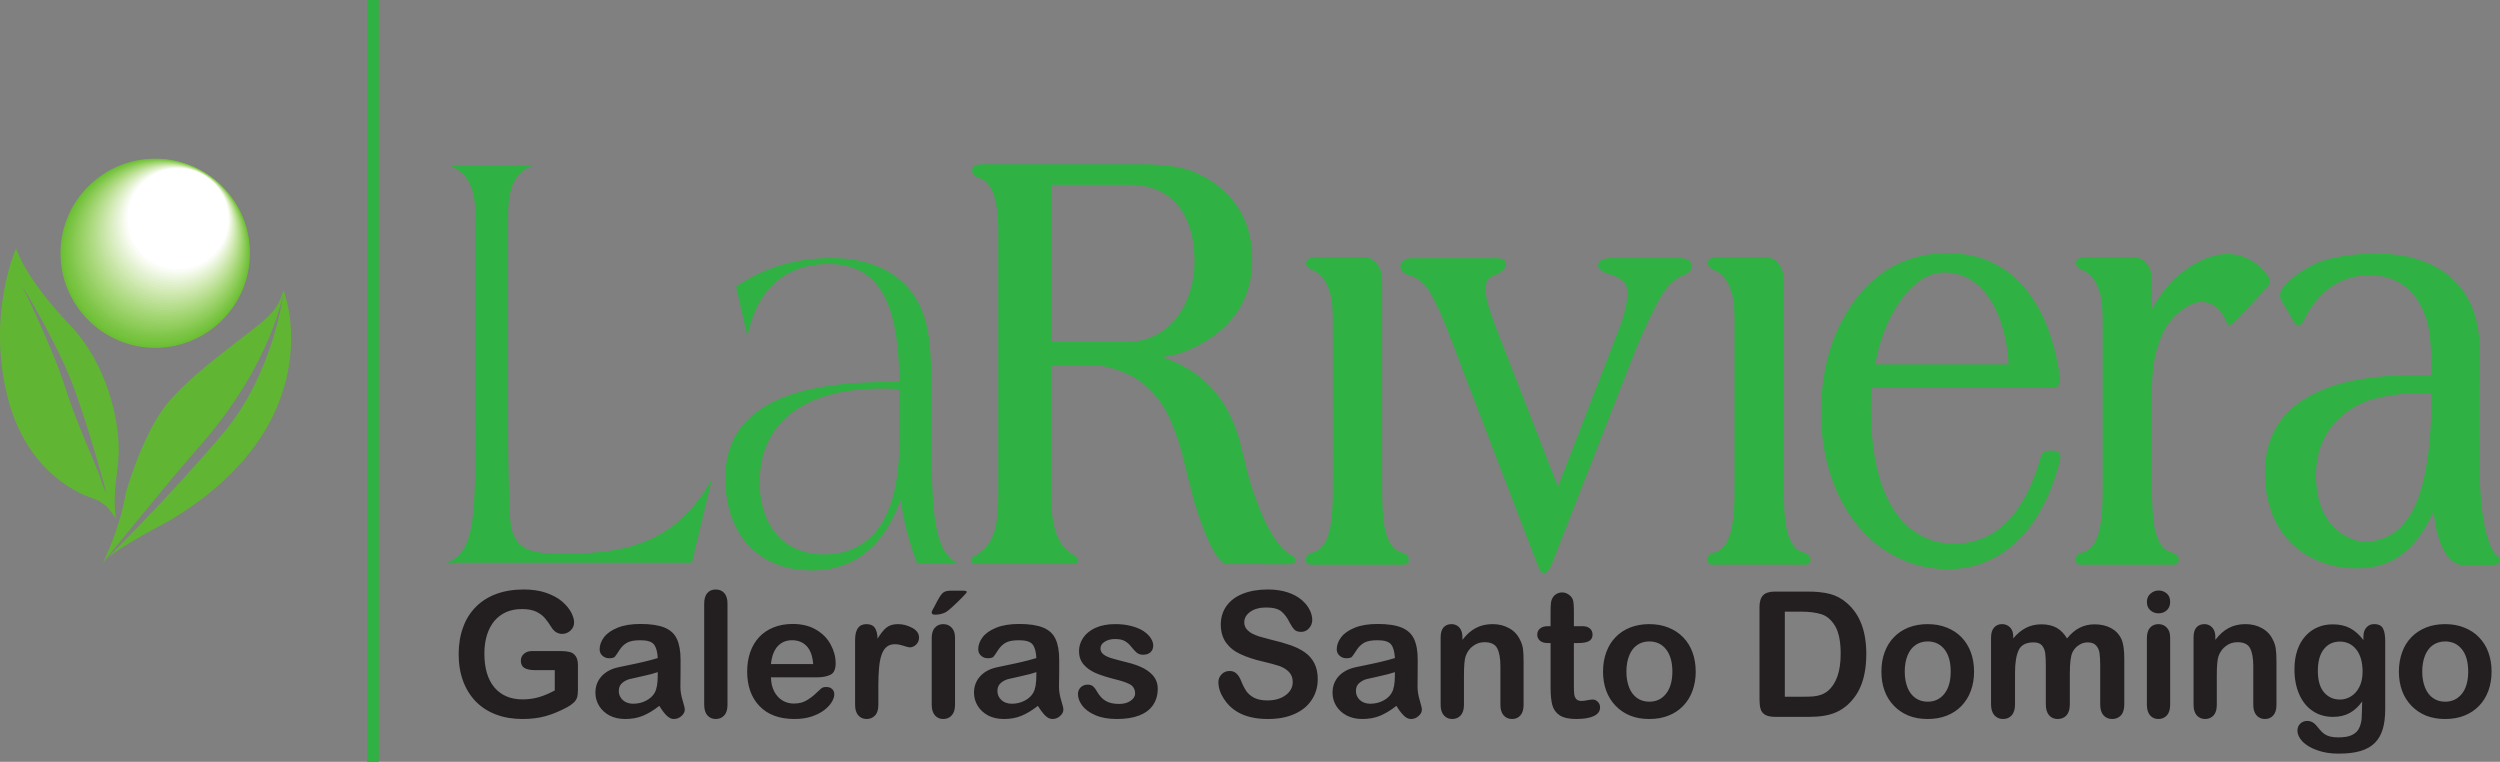 <svg xmlns="http://www.w3.org/2000/svg" width="400" height="121.884"><rect width="100%" height="100%" fill="#808080" stroke="none"/><path d="M18.962 72.96c.315-5.56-1.92-14.804-7.637-20.802-7.532-7.867-8.745-12.43-8.745-12.43S-2.07 49.945 1.115 63.14C4.287 76.348 13.833 79.366 14.748 79.7c.614.215 1.56.61 2.294 1.324.512.507.998 1.183 1.483 1.95-.587-4.427.463-8.013.437-10.014m-2.884 3.587c-.462-1.623-3.822-8.7-5.742-14.853-1.955-6.15-6.842-16.02-6.842-16.02s5.144 8.322 7.84 15.117c2.686 6.783 5.7 18.118 5.7 18.118s-.486-.747-.956-2.36M45.664 47.447l-.255-.994S44 59.567 35.564 69.505c-9.137 10.742-18.883 20.248-18.883 20.248S27.775 76.085 31.58 71.795C43.764 58.12 45.41 46.453 45.41 46.453l-.317.7c-.323 1.26-1.05 2.27-1.603 2.877-1.8 2.326-13.455 9.69-17.576 15.66-2.644 3.823-4.6 9.243-5.747 13.018-1.045 6.156-3.73 11.435-3.73 11.435.843-1.763 10.588-6.79 10.588-6.79 25.807-15.346 18.64-35.906 18.64-35.906" fill="#60b632" fill-rule="evenodd"/><path d="M58.72 121.884V0h1.884v121.884H58.72zM90.634 88.57c-5.528.086-8.513-.403-8.975-5.2-.085-.566-.36-5.673-.36-15.164v-33.47c-.025-4.412.905-7.185 3.924-8.218v-.043H72.07v.067c2.867 1.18 4.026 3.747 3.994 8.195v33.47c-.034 13.93.067 20.22-4.676 21.833h39.296l3.224-13.402c-5.41 9.673-12.94 11.967-23.274 11.932M129.905 91.27c6.33-.013 10.905-3.357 13.617-9.842l.58-1.403.24 1.49c.228 1.46.707 3.517 1.245 5.27.452 1.493.948 2.826 1.16 3.374h6.51c-3.85-1.89-4.192-8.14-4.232-20.535v-6.68c0-7.323-.232-12.23-3.083-16.082-2.572-3.498-6.96-5.565-12.89-5.574-5.706 0-10.792 1.494-15.288 4.582l1.826 7.957c1.407-7.385 6-11.612 12.977-11.584 8.12 0 11.167 6.242 11.32 18.467l.008.41h-2.181c-17.676.05-25.654 5.44-25.673 15.353.036 9.032 5.206 14.77 13.865 14.794m-3.336-25.135c3.327-2.582 8.207-3.958 14.546-3.97v.012c.974-.01 1.34 0 2.39.09l.382.027v8.433c0 11.71-4.16 17.962-12.047 17.978-6.123-.007-10.28-4.214-10.288-11.576 0-4.632 1.696-8.42 5.017-10.995M328.82 72.115l-.046.393v-.403h-1.002c-.86.05-1.173.744-1.233.95-2.527 8.98-7.013 13.926-13.957 13.93-6.353-.032-13.196-4.906-13.24-21.67 0-1.762.044-1.544.16-3.244h29.102c.476-.058 1.016-.53.99-1.366 0-.13-.017-.256-.027-.38-.545-4.462-3.317-19.13-17.01-19.806-.18-.01-.41-.05-.658-.05-.41 0-.817.016-1.235.05-8.276.368-13.113 5.503-15.82 10.58-.817 1.49-1.52 3.122-2.055 4.86-.068.193-.128.4-.186.607-1.02 3.567-1.24 7.2-1.248 9.576.12 14.46 8.576 24.92 20.333 24.92h.006c8.813 0 15.34-6.692 17.958-17.698.017-.11.017-.17.017-.236.035-.696-.568-1.01-.85-1.01M321.387 58.3h-21.354c1.195-7.243 5.7-14.77 11.057-14.702 6.256-.035 9.83 6.646 10.298 14.702M399.682 89.048l-.076.103.014-.162s-.055 0-.296-.265c-.718-.76-2.424-3.686-2.578-13.23V56.036c.01-5.786-2.07-9.703-5.16-12.106-3.093-2.412-7.126-3.336-11.032-3.336-1.042 0-2.022.017-2.986.07-3.9.263-6.238 1.13-6.973 1.447-1.558.752-3.767 2.016-5.33 3.874-.34.532-.453.965-.453 1.325 0 .213.034.402.104.565l2.32 3.974.093.05c.087.053.223.113.402.113.323 0 .623-.23.793-.583l.015-.025c1.247-2.642 4.267-7.364 10.55-7.364 8.536-.025 9.535 8.81 9.535 8.81h.014c.232 1.437.342 2.985.342 4.62v2.573h-3.438c-7.063.012-23.095 1.326-23.163 15.45.018 10.946 7.474 15.416 14.657 15.444h.062c5.622 0 9.535-2.93 12.275-9.15.017.214.044.437.076.65.745 6.355 3.072 7.655 4.063 7.902v.05h5.205c.45-.033 1.14.01 1.28-.78.02-.264-.188-.492-.316-.562m-10.7-22.445c-.127 3.758-.595 9.2-2.182 13.395-.076.19-.147.396-.23.566v.008c-1.206 2.736-2.722 4.15-3.865 4.892-.75.43-1.623.79-2.63 1.027-.538.112-1.05.163-1.535.163-.35 0-.683-.027-1.007-.067l-.282-.044v.007l-.05-.016c-.427-.095-.82-.24-1.21-.43-2.047-.905-5.417-3.308-5.436-10.02l.008-.198c.077-8.665 7.05-11.387 8.677-11.906l.008.018.367-.104c2.73-.822 5.802-.984 7.736-.984.72 0 1.29.017 1.632.034v3.66zM270.02 41.536c-.206-.087-.513-.206-1.006-.23H257.51c-.73.043-1.176.186-1.498.417-.22.266-.32.516-.32.72 0 .222.09.41.173.54.12.125.233.238.367.34.255.17.54.3.81.41 1.614.436 2.4.977 2.765 1.367.197.156.274.27.288.31.14.29.268.81.268 1.6 0 .89-.173 2.104-.667 3.705 0 .015-.025.032-.05.163-.156.487-.308.956-.42 1.273l-9.956 25.72-9.913-25.43c-.436-1.23-1.09-2.907-1.45-4.395-.16-.693-.232-1.25-.232-1.72.035-1.685.762-2.114 1.51-2.337l.32-.073v-.042c.246-.112.612-.31.91-.576l.18-.17.073-.093c.19-.26.294-.514.294-.77 0-.385-.238-.62-.367-.713-.258-.14-.487-.2-.788-.245h-14.012c-.534.025-.866.144-.948.187-.343.23-.7.513-.777 1.028v.145c.008.317.158.616.442.865l-.02-.01c.32.274.738.436.872.495.88.215 2.125.778 3.344 2.577 1.735 2.99 3.337 7.313 5.13 12.11l12.053 31.373c.445.834.352 1.48 1.206 1.627.518-.088.552-.36.775-.623.172-.286.343-.613.452-.92l13.415-34.298c1.373-3.26 2.772-6.27 4.12-8.612 1.4-2.173 2.696-2.935 3.495-3.208l.02-.01.255-.094v-.023c.177-.078.408-.205.6-.36.314-.274.482-.598.482-.925-.025-.58-.433-.898-.69-1.094M206.5 88.76l-.007.007c-3.12-1.747-5.597-8.5-6.748-12.624-.293-1.087-.564-2.164-.82-3.216l-.024-.11c-.102-.377-.19-.764-.275-1.13-2.01-8.716-7.055-12.686-12.738-14.57.77-.093 1.64-.244 2.554-.477 3.403-1.095 11.26-4.645 11.866-13.828.017-.445.044-.883.044-1.312.008-8.645-5.736-12.82-10.408-14.41-2.1-.534-4.495-.812-7.287-.812h-25.413c-.548.01-.916.05-1.222.196-.333.148-.504.53-.486.815.1 1.024 1.04 1.065 1.656 1.44 2.352 1.103 2.575 6.04 2.533 9.008v41.45c-.01 4.84-.607 7.49-3.075 9.347-.56.453-1.036.342-1.25 1.122-.036.24.247.558.443.565.198.06.333.033.52.033h14.99c.597-.018 1.05 0 1.17-.598-.128-.67-.495-.626-1.137-1.122-2.293-1.466-3.206-4.525-3.206-9.348V58.64l.23-.024-.077-.19 6.596.008.008-.007c.385.007 2.305.104 4.615 1.06 1.468.533 3.286 1.55 5.024 3.51 1.18 1.31 2.254 2.994 3.08 5.175l.044.11c.332.83.656 1.728.972 2.686.04.162.094.324.137.486.06.223.12.402.18.61.288 1.144.603 2.378.927 3.678.045.212.095.408.14.632l.05.265.04.008c.037.13.07.254.103.373l.804 3.16c2.4 7.938 4.104 9.544 4.72 9.91l.076.165h6.657v.026h3.883c.16-.096.688.137.892-.65-.05-.48-.333-.59-.777-.87m-15.38-46.977c0 4.816-2.076 9.657-6.067 11.762l-.11.058c-1.34.695-2.902 1.088-4.702 1.088h-12.063V29.563h12.55c7.063.036 10.35 5.028 10.392 12.22M224.42 88.452c-2.758-.67-3.295-4.56-3.277-10.352V45.17c.033-3.207-1.852-3.872-2.45-3.994l-.04-.044H210.3c-.25.01-.428.044-.57.077-.456.18-.778.463-.778.876.11.836.885 1 .894 1.067.47.187 1.102.546 1.7 1.187.332.395 1.1 1.516 1.493 3.518l.012.1.012.01c.075.488.187 1.607.187 3.942V78.1c.01 5.8-.563 9.69-3.36 10.352-.48.04-1.04.522-.983 1.23-.023.34.352.624.572.624.23.058.478.05.786.05.085 0 .188-.006.315-.006h13.182l.29.006h.2c.215 0 .405-.006.595-.05.212 0 .602-.266.572-.623.047-.727-.523-1.192-1-1.23M288.687 88.452c-2.766-.676-3.3-4.56-3.278-10.352V45.17c.036-3.19-1.834-3.866-2.442-3.994l-.04-.044h-8.362c-.266.018-.425.044-.572.077-.442.18-.777.463-.784.876.12.836.898 1 .898 1.058.476.196 1.098.555 1.703 1.196.334.395 1.104 1.516 1.495 3.526l.016.09.01.01c.078.496.188 1.617.188 3.944V78.1c.017 5.8-.57 9.68-3.37 10.352-.476.04-1.04.522-.98 1.23-.027.34.357.624.572.632.24.042.485.042.79.042.09 0 .19-.006.31-.018h13.18l.303.018h.107c.257 0 .468-.006.683-.042.203-.008.598-.274.574-.63.05-.71-.52-1.193-1-1.232M363.132 44.59l-.04-.087-.062-.077h-.008c-.224-.384-2.39-3.77-6.627-3.79-2.278 0-5.08 1.003-8.398 3.867-1.605 1.575-2.804 3.337-3.677 4.893v-4.224c.036-3.122-1.755-3.834-2.387-3.99l-.044-.05h-8.414c-.254.01-.436.043-.57.078-.445.18-.778.463-.778.876.112.836.888 1 .897 1.058.462.196 1.1.555 1.7 1.196.328.394 1.1 1.524 1.492 3.52l.014.107.01.01c.086.494.18 1.615.18 3.934V78.1c.017 5.798-.564 9.682-3.353 10.352-.485.04-1.04.522-.99 1.23-.025.34.36.624.58.624.242.058.48.05.785.05.086 0 .186-.007.316-.007h13.164c.112 0 .214.006.3.006h.13c.253 0 .468 0 .672-.042.215-.008.606-.274.582-.63.05-.728-.532-1.193-1.015-1.232-2.75-.66-3.297-4.554-3.27-10.35V61.754l.018-.01v-.29c0-1.745.238-3.548.663-5.226.07-.247.133-.47.2-.7l.034-.087c.68-2.25 1.562-3.653 2.43-4.55l.3-.325c.615-.606 2.108-1.908 3.643-2.18l.213-.046v-.014c.083-.018.222-.026.385-.026.946.026 2.78.323 3.967 3.095l.307.745.15-.25.207.045c.186 0 .33-.077.47-.17l5.696-6.083c.115-.146.216-.35.206-.616 0-.146-.027-.3-.078-.478" fill="#30b143"/><path d="M92.47 106.548v3.84c0 .52-.053.926-.145 1.23-.105.3-.292.583-.554.82-.273.26-.615.49-1.033.72-1.21.65-2.37 1.13-3.49 1.437-1.116.303-2.337.445-3.66.445-1.534 0-2.935-.23-4.197-.708-1.264-.47-2.346-1.163-3.234-2.06-.886-.908-1.577-2.005-2.055-3.287-.476-1.28-.717-2.72-.717-4.31 0-1.556.23-2.986.7-4.278.46-1.292 1.143-2.384 2.048-3.292.898-.907 1.996-1.6 3.285-2.078 1.296-.475 2.757-.71 4.392-.71 1.35 0 2.545.18 3.576.536 1.032.362 1.88.814 2.526 1.365.64.548 1.127 1.126 1.458 1.736.323.604.486 1.15.486 1.623 0 .517-.188.95-.565 1.302-.374.354-.827.546-1.355.546-.29 0-.57-.077-.844-.206-.264-.14-.485-.333-.675-.574-.494-.787-.92-1.377-1.262-1.776-.35-.403-.817-.738-1.4-1.02-.588-.263-1.338-.4-2.24-.4-.942 0-1.778.16-2.512.478-.74.323-1.362.794-1.89 1.408-.52.62-.92 1.373-1.202 2.267-.276.89-.414 1.884-.414 2.963 0 2.35.54 4.165 1.616 5.437 1.082 1.265 2.583 1.9 4.503 1.9.946 0 1.817-.127 2.645-.368.82-.25 1.655-.607 2.5-1.06v-3.253h-3.132c-.758 0-1.33-.117-1.714-.34-.384-.23-.582-.617-.582-1.162 0-.445.164-.823.488-1.105.324-.29.76-.446 1.313-.446h4.6c.566 0 1.04.054 1.434.155.392.102.708.323.947.666.238.34.36.862.36 1.558M105.24 107.54c-.546.198-1.34.41-2.382.633-1.04.225-1.763.385-2.157.49-.4.11-.782.303-1.15.613-.36.315-.546.736-.546 1.285 0 .567.214 1.042.64 1.45.436.39.988.585 1.68.585.733 0 1.418-.164 2.04-.487.622-.325 1.082-.736 1.374-1.25.333-.568.5-1.494.5-2.786v-.53zm.248 5.396c-.904.714-1.776 1.234-2.618 1.584-.838.35-1.784.52-2.825.52-.955 0-1.8-.186-2.525-.56-.716-.386-1.272-.9-1.663-1.544-.395-.64-.59-1.35-.59-2.112 0-1.016.324-1.883.97-2.608.642-.707 1.532-1.197 2.656-1.444.238-.054.828-.18 1.765-.37.93-.187 1.73-.37 2.408-.53.665-.152 1.39-.35 2.173-.582-.052-.983-.246-1.71-.597-2.163-.35-.46-1.075-.69-2.176-.69-.946 0-1.655.126-2.132.393-.478.266-.888.657-1.228 1.188-.34.538-.58.88-.717 1.05-.144.163-.454.25-.914.25-.416 0-.776-.13-1.083-.403-.306-.267-.45-.608-.45-1.026 0-.66.23-1.305.688-1.918.464-.624 1.188-1.13 2.168-1.53.982-.404 2.202-.608 3.67-.608 1.638 0 2.925.198 3.864.583.94.39 1.596.998 1.98 1.84.384.84.58 1.95.58 3.334 0 .88 0 1.626-.007 2.23 0 .61-.01 1.296-.02 2.046 0 .695.114 1.42.352 2.19.23.76.348 1.258.348 1.47 0 .387-.18.728-.534 1.04-.368.332-.77.475-1.23.475-.374 0-.76-.178-1.125-.538-.377-.36-.767-.882-1.187-1.566M112.67 112.777V96.584c0-.745.172-1.318.5-1.693.33-.384.78-.572 1.343-.572.564 0 1.025.188 1.367.564.342.377.52.948.52 1.702v16.193c0 .75-.178 1.317-.53 1.7-.35.377-.8.563-1.357.563-.545 0-.988-.194-1.33-.58-.34-.404-.512-.96-.512-1.683M123.353 106.25h6.757c-.093-1.273-.446-2.232-1.032-2.867-.596-.626-1.383-.947-2.355-.947-.93 0-1.69.32-2.288.954-.595.65-.955 1.602-1.082 2.86m7.284 2.128h-7.284c.01.84.178 1.59.51 2.23.333.642.78 1.14 1.325 1.465.554.335 1.16.494 1.824.494.445 0 .845-.05 1.222-.153.366-.11.716-.27 1.065-.496.352-.223.665-.46.956-.713.287-.262.665-.603 1.134-1.048.187-.155.46-.238.81-.238.384 0 .7.1.93.315.238.204.357.504.357.89 0 .332-.128.725-.39 1.18-.266.453-.667.88-1.195 1.292-.538.42-1.205.768-2.005 1.034-.802.274-1.735.41-2.773.41-2.397 0-4.256-.675-5.588-2.05-1.324-1.37-1.987-3.215-1.987-5.56 0-1.103.16-2.13.484-3.07.333-.95.81-1.764 1.44-2.43.626-.67 1.4-1.19 2.315-1.55.92-.366 1.94-.546 3.05-.546 1.46 0 2.716.316 3.748.922 1.04.62 1.824 1.413 2.337 2.397.52.973.785 1.96.785 2.976 0 .94-.274 1.548-.81 1.82-.54.282-1.288.428-2.263.428M140.536 109.66v3.117c0 .75-.17 1.317-.53 1.7-.35.377-.8.563-1.346.563-.54 0-.983-.186-1.322-.573-.353-.382-.522-.948-.522-1.69V102.38c0-1.672.606-2.52 1.817-2.52.615 0 1.066.195 1.34.59.263.393.418.976.442 1.736.453-.76.907-1.343 1.374-1.737.47-.395 1.094-.59 1.876-.59.788 0 1.536.195 2.277.59.738.393 1.103.913 1.103 1.556 0 .462-.155.838-.47 1.14-.307.288-.648.434-1.015.434-.134 0-.466-.077-.99-.248-.52-.17-.98-.257-1.38-.257-.546 0-.992.145-1.34.437-.34.282-.613.712-.804 1.273-.195.567-.323 1.24-.39 2.02-.08.77-.12 1.735-.12 2.855M152.804 101.99v10.786c0 .743-.18 1.31-.535 1.69-.353.388-.804.575-1.35.575-.547 0-.992-.195-1.323-.58-.35-.403-.522-.958-.522-1.684v-10.684c0-.743.17-1.3.522-1.667.33-.38.776-.566 1.322-.566s.997.185 1.35.565c.355.366.534.887.534 1.566m-.638-7.484h1.83c.472 0 .702.068.702.205 0 .07-.247.37-.76.89-.51.52-1.022 1.01-1.543 1.49-.513.472-.88.76-1.074.864-.522.263-1.076.394-1.663.394-.392 0-.592-.113-.592-.335 0-.164.123-.426.358-.813l.608-1.154c.36-.658.666-1.088.93-1.267.265-.182.668-.274 1.206-.274M165.815 107.54c-.545.198-1.34.41-2.383.633-1.037.225-1.756.385-2.155.49-.402.11-.787.303-1.146.613-.366.315-.544.736-.544 1.285 0 .567.213 1.042.64 1.45.427.39.98.585 1.68.585.733 0 1.417-.164 2.032-.487.622-.325 1.082-.736 1.372-1.25.342-.568.505-1.494.505-2.786v-.53zm.248 5.396c-.908.714-1.775 1.234-2.612 1.584-.844.35-1.783.52-2.832.52-.954 0-1.792-.186-2.516-.56-.716-.386-1.28-.9-1.672-1.544-.392-.64-.59-1.35-.59-2.112 0-1.016.326-1.883.973-2.608.64-.707 1.536-1.197 2.663-1.444.228-.054.82-.18 1.756-.37.94-.187 1.742-.37 2.406-.53.673-.152 1.4-.35 2.177-.582-.04-.983-.24-1.71-.588-2.163-.35-.46-1.076-.69-2.178-.69-.945 0-1.656.126-2.14.393-.47.266-.88.657-1.22 1.188-.345.538-.58.88-.728 1.05-.144.163-.442.25-.903.25-.427 0-.786-.13-1.082-.403-.31-.267-.462-.608-.462-1.026 0-.66.23-1.305.69-1.918.47-.624 1.188-1.13 2.175-1.53.984-.404 2.205-.608 3.67-.608 1.637 0 2.917.198 3.856.583.94.39 1.605.998 1.987 1.84.385.84.58 1.95.58 3.334 0 .88-.005 1.626-.005 2.23-.01.61-.01 1.296-.03 2.046 0 .695.122 1.42.35 2.19.24.76.353 1.258.353 1.47 0 .387-.18.728-.538 1.04-.36.332-.766.475-1.22.475-.383 0-.76-.178-1.136-.538-.364-.36-.766-.882-1.183-1.566M185.24 110.157c0 1.034-.248 1.916-.75 2.65-.495.737-1.238 1.286-2.22 1.672-.968.374-2.165.56-3.565.56-1.338 0-2.483-.195-3.438-.605-.956-.41-1.656-.933-2.114-1.54-.455-.624-.682-1.24-.682-1.857 0-.412.153-.77.434-1.06.3-.283.666-.436 1.11-.436.39 0 .69.104.903.294.204.194.41.454.598.808.383.67.836 1.165 1.373 1.49.53.33 1.255.497 2.177.497.74 0 1.358-.17 1.833-.505.48-.335.718-.72.718-1.138 0-.66-.25-1.14-.745-1.445-.492-.29-1.31-.583-2.446-.853-1.287-.327-2.33-.662-3.13-1.004-.813-.36-1.453-.813-1.938-1.396-.48-.57-.718-1.28-.718-2.12 0-.744.224-1.454.667-2.12.442-.66 1.1-1.2 1.97-1.594.87-.39 1.918-.598 3.15-.598.964 0 1.822.103 2.593.31.768.197 1.407.47 1.927.8.51.343.905.722 1.17 1.124.265.408.4.815.4 1.198 0 .434-.135.787-.426 1.058-.29.275-.692.41-1.223.41-.383 0-.706-.11-.978-.32-.268-.225-.575-.55-.914-.986-.283-.365-.616-.66-1-.88-.38-.212-.896-.325-1.552-.325-.674 0-1.236.145-1.68.434-.444.285-.666.637-.666 1.072 0 .39.16.71.485.957.334.257.77.46 1.325.62.553.163 1.32.372 2.293.613 1.163.272 2.1.614 2.834 1.004.725.395 1.28.86 1.662 1.39.377.538.564 1.144.564 1.82M210.836 108.688c0 1.212-.316 2.3-.938 3.257-.624.974-1.536 1.735-2.738 2.275-1.202.547-2.62.82-4.265.82-1.973 0-3.604-.366-4.884-1.117-.91-.53-1.654-1.25-2.215-2.147-.572-.898-.854-1.773-.854-2.63 0-.496.173-.906.514-1.262.34-.35.773-.527 1.297-.527.427 0 .793.132 1.084.414.296.276.555.674.76 1.215.255.644.536 1.172.825 1.6.297.427.72.787 1.246 1.063.535.27 1.244.417 2.116.417 1.203 0 2.176-.282 2.928-.845.75-.557 1.124-1.252 1.124-2.088 0-.676-.204-1.214-.604-1.624-.4-.42-.93-.737-1.57-.96-.638-.213-1.502-.445-2.568-.696-1.443-.328-2.646-.734-3.608-1.186-.977-.442-1.742-1.058-2.316-1.836-.56-.79-.843-1.756-.843-2.91 0-1.105.297-2.08.893-2.943.608-.856 1.47-1.514 2.613-1.97 1.136-.455 2.468-.69 4.012-.69 1.23 0 2.287.158 3.183.462.895.292 1.637.698 2.235 1.205.59.504 1.014 1.043 1.29 1.602.27.545.408 1.093.408 1.614 0 .488-.17.934-.512 1.32-.34.382-.758.58-1.272.58-.46 0-.82-.116-1.06-.35-.236-.23-.503-.616-.782-1.148-.357-.754-.803-1.35-1.307-1.763-.51-.428-1.33-.64-2.454-.64-1.05 0-1.897.23-2.535.696-.64.458-.957 1.004-.957 1.655 0 .406.103.745.325 1.037.215.292.513.545.896.762.383.194.765.365 1.16.482.392.122 1.043.295 1.937.527 1.127.26 2.15.552 3.064.87.913.317 1.69.707 2.33 1.164.647.45 1.143 1.033 1.5 1.728.357.7.546 1.557.546 2.566M223.183 107.54c-.556.198-1.348.41-2.38.633-1.052.225-1.77.385-2.17.49-.4.11-.774.303-1.143.613-.365.315-.544.736-.544 1.285 0 .567.213 1.042.637 1.45.43.39.99.585 1.682.585.735 0 1.41-.164 2.04-.487.62-.325 1.075-.736 1.364-1.25.342-.568.513-1.494.513-2.786v-.53zm.246 5.396c-.905.714-1.784 1.234-2.62 1.584-.846.35-1.783.52-2.832.52-.948 0-1.794-.186-2.507-.56-.727-.386-1.282-.9-1.68-1.544-.397-.64-.582-1.35-.582-2.112 0-1.016.315-1.883.962-2.608.653-.707 1.537-1.197 2.665-1.444.24-.054.818-.18 1.756-.37.94-.187 1.743-.37 2.417-.53.664-.152 1.39-.35 2.176-.582-.053-.983-.247-1.71-.598-2.163-.35-.46-1.076-.69-2.173-.69-.95 0-1.66.126-2.137.393-.475.266-.885.657-1.227 1.188-.343.538-.582.88-.725 1.05-.14.163-.44.25-.905.25-.417 0-.784-.13-1.082-.403-.307-.267-.46-.608-.46-1.026 0-.66.23-1.305.7-1.918.46-.624 1.183-1.13 2.166-1.53.98-.404 2.2-.608 3.67-.608 1.636 0 2.926.198 3.854.583.938.39 1.605.998 1.988 1.84.392.84.58 1.95.58 3.334 0 .88 0 1.626-.01 2.23 0 .61-.01 1.296-.016 2.046 0 .695.11 1.42.348 2.19.23.76.343 1.258.343 1.47 0 .387-.18.728-.537 1.04-.36.332-.76.475-1.22.475-.385 0-.763-.178-1.13-.538-.375-.36-.775-.882-1.184-1.566M233.988 101.93v.45c.66-.87 1.376-1.5 2.154-1.905.775-.408 1.67-.616 2.687-.616.977 0 1.856.223 2.626.65.777.428 1.348 1.033 1.73 1.823.25.452.406.94.49 1.467.065.534.1 1.21.1 2.02v6.957c0 .742-.17 1.308-.512 1.69-.34.387-.785.573-1.33.573-.555 0-1.006-.195-1.35-.58-.347-.404-.52-.96-.52-1.683v-6.23c0-1.23-.172-2.172-.51-2.823-.342-.65-1.023-.973-2.04-.973-.665 0-1.272.196-1.818.6-.547.393-.944.94-1.192 1.634-.19.556-.27 1.59-.27 3.112v4.68c0 .75-.184 1.318-.533 1.702-.348.376-.804.562-1.356.562-.534 0-.982-.195-1.32-.58-.353-.404-.522-.96-.522-1.683V101.99c0-.722.155-1.25.46-1.6.317-.35.735-.53 1.27-.53.326 0 .624.084.89.233.263.16.474.39.63.698.16.32.236.696.236 1.14M247.694 100.19h.398v-2.236c0-.61.018-1.07.055-1.422.033-.343.117-.63.272-.882.134-.25.348-.46.62-.623.272-.154.58-.24.91-.24.47 0 .907.187 1.286.54.253.23.416.523.485.862.067.342.102.83.102 1.454v2.547h1.365c.527 0 .93.13 1.21.38.274.248.412.574.412.958 0 .504-.2.852-.59 1.06-.402.205-.964.3-1.703.3h-.695v6.87c0 .57.017 1.033.06 1.344.042.314.154.558.333.767.18.187.462.286.86.286.222 0 .512-.04.886-.117.38-.068.67-.112.882-.112.3 0 .562.12.81.368.24.233.36.53.36.89 0 .606-.324 1.058-.982 1.376-.657.318-1.595.48-2.833.48-1.15 0-2.04-.197-2.644-.583-.6-.403-.983-.94-1.18-1.635-.178-.68-.28-1.606-.28-2.768v-7.168h-.484c-.54 0-.95-.133-1.23-.39-.283-.253-.42-.57-.42-.972 0-.384.145-.71.446-.958.29-.25.722-.38 1.288-.38M267.58 107.455c0-1.523-.342-2.715-1.007-3.56-.664-.844-1.563-1.265-2.696-1.265-.725 0-1.366.188-1.92.566-.554.375-.98.94-1.28 1.677-.3.734-.452 1.598-.452 2.582 0 .975.145 1.82.445 2.557.288.727.714 1.29 1.267 1.675.55.387 1.198.584 1.94.584 1.133 0 2.032-.427 2.696-1.283.665-.846 1.006-2.028 1.006-3.532m3.738 0c0 1.103-.173 2.136-.522 3.08-.34.933-.844 1.743-1.5 2.418-.65.677-1.435 1.19-2.347 1.55-.908.36-1.93.537-3.073.537-1.126 0-2.14-.178-3.038-.537-.905-.367-1.68-.89-2.337-1.575-.657-.674-1.16-1.48-1.502-2.403-.34-.923-.513-1.95-.513-3.07 0-1.128.174-2.164.52-3.106.342-.94.84-1.737 1.485-2.403.64-.67 1.426-1.18 2.347-1.55.923-.352 1.93-.538 3.037-.538 1.133 0 2.158.185 3.072.557.922.36 1.705.88 2.364 1.555.655.676 1.15 1.48 1.49 2.403.34.93.514 1.96.514 3.08M285.572 97.867v13.607h3.062c.674 0 1.204-.017 1.587-.058.388-.034.777-.13 1.188-.267.41-.155.76-.36 1.068-.616 1.348-1.154 2.03-3.13 2.03-5.936 0-1.978-.303-3.454-.895-4.448-.6-.986-1.33-1.608-2.202-1.875-.87-.27-1.928-.408-3.165-.408h-2.67zm-1.57-3.214h5.273c1.38 0 2.56.126 3.533.382.98.257 1.877.738 2.68 1.44 2.077 1.777 3.12 4.495 3.12 8.148 0 1.197-.102 2.31-.316 3.294-.207.99-.528 1.89-.965 2.693-.435.796-.997 1.507-1.68 2.138-.538.48-1.116.872-1.758 1.165-.64.29-1.32.493-2.048.607-.744.125-1.56.18-2.48.18h-5.284c-.73 0-1.287-.113-1.654-.336-.375-.22-.62-.534-.734-.94-.12-.402-.17-.932-.17-1.58V97.147c0-.88.198-1.513.58-1.91.392-.39 1.03-.584 1.902-.584M312.114 107.455c0-1.523-.33-2.715-.998-3.56-.673-.844-1.57-1.265-2.694-1.265-.726 0-1.366.188-1.923.566-.562.375-.99.94-1.288 1.677-.298.734-.452 1.598-.452 2.582 0 .975.154 1.82.442 2.557.3.727.716 1.29 1.274 1.675.543.387 1.196.584 1.946.584 1.123 0 2.02-.427 2.694-1.283.667-.846.998-2.028.998-3.532m3.738 0c0 1.103-.172 2.136-.52 3.08-.342.933-.845 1.743-1.5 2.418-.65.677-1.436 1.19-2.343 1.55-.91.36-1.936.537-3.068.537-1.128 0-2.144-.178-3.047-.537-.896-.367-1.68-.89-2.338-1.575-.66-.674-1.16-1.48-1.502-2.403-.344-.923-.504-1.95-.504-3.07 0-1.128.16-2.164.514-3.106.35-.94.833-1.737 1.493-2.403.64-.67 1.417-1.18 2.338-1.55.92-.352 1.935-.538 3.047-.538 1.123 0 2.148.185 3.067.557.915.36 1.706.88 2.366 1.555.647.676 1.144 1.48 1.482 2.403.342.93.514 1.96.514 3.08M331.173 107.727v4.97c0 .78-.18 1.36-.535 1.762-.36.385-.82.58-1.41.58-.563 0-1.016-.195-1.365-.58-.348-.403-.53-.983-.53-1.762v-5.953c0-.942-.024-1.667-.092-2.19-.06-.52-.237-.94-.518-1.275-.283-.334-.728-.496-1.342-.496-1.213 0-2.013.41-2.397 1.25-.394.84-.58 2.04-.58 3.62v5.044c0 .77-.18 1.36-.53 1.754-.35.393-.81.59-1.38.59-.567 0-1.024-.197-1.385-.59-.357-.395-.543-.984-.543-1.754v-10.692c0-.695.162-1.23.485-1.59.325-.37.753-.557 1.28-.557.503 0 .93.18 1.27.52.34.342.514.813.514 1.413v.36c.64-.778 1.338-1.345 2.073-1.71.73-.37 1.552-.55 2.457-.55.938 0 1.738.19 2.415.555.674.388 1.22.953 1.664 1.705.628-.77 1.294-1.345 2.012-1.705.726-.366 1.518-.554 2.387-.554 1.017 0 1.9.2 2.637.6.74.4 1.29.974 1.646 1.724.325.67.48 1.73.48 3.184v7.296c0 .78-.173 1.36-.532 1.76-.357.387-.818.583-1.407.583-.562 0-1.024-.195-1.383-.588-.355-.395-.532-.984-.532-1.754v-6.287c0-.795-.04-1.444-.108-1.922-.068-.48-.253-.89-.554-1.216-.297-.334-.75-.488-1.363-.488-.494 0-.955.137-1.39.437-.455.283-.793.674-1.033 1.175-.282.628-.41 1.734-.41 3.332M347.222 101.99v10.786c0 .743-.17 1.31-.53 1.69-.36.388-.802.575-1.347.575-.545 0-.99-.195-1.332-.58-.34-.403-.51-.958-.51-1.684v-10.684c0-.743.17-1.3.51-1.667.343-.38.787-.566 1.332-.566s.988.185 1.347.565c.36.366.53.887.53 1.566m-1.838-3.858c-.517 0-.96-.162-1.327-.488-.368-.316-.554-.76-.554-1.352 0-.52.186-.964.56-1.297.386-.342.82-.515 1.32-.515.484 0 .918.154 1.285.462.373.31.554.76.554 1.35 0 .582-.18 1.03-.537 1.352-.37.326-.804.488-1.3.488M354.455 101.93v.45c.657-.87 1.373-1.5 2.15-1.905.777-.408 1.665-.616 2.68-.616.98 0 1.86.223 2.635.65.768.428 1.35 1.033 1.723 1.823.25.452.414.94.48 1.467.075.534.11 1.21.11 2.02v6.957c0 .742-.17 1.308-.512 1.69-.34.387-.776.573-1.332.573-.552 0-.995-.195-1.347-.58-.34-.404-.518-.96-.518-1.683v-6.23c0-1.23-.17-2.172-.51-2.823-.333-.65-1.02-.973-2.033-.973-.674 0-1.27.196-1.82.6-.543.393-.944.94-1.202 1.634-.18.556-.272 1.59-.272 3.112v4.68c0 .75-.17 1.318-.52 1.702-.358.376-.8.562-1.363.562-.54 0-.974-.195-1.325-.58-.34-.404-.51-.96-.51-1.683V101.99c0-.722.153-1.25.46-1.6.306-.35.733-.53 1.264-.53.332 0 .62.084.887.233.262.16.474.39.64.698.16.32.235.696.235 1.14M370.855 107.325c0 1.525.324 2.664.978 3.44.668.78 1.52 1.163 2.57 1.163.614 0 1.194-.163 1.746-.505.557-.336 1-.828 1.34-1.498.35-.673.523-1.485.523-2.444 0-1.523-.337-2.712-1-3.558-.676-.848-1.555-1.268-2.645-1.268-1.055 0-1.912.402-2.558 1.22-.64.808-.955 1.966-.955 3.45m10.78-4.728v10.853c0 1.232-.125 2.302-.39 3.19-.265.898-.682 1.635-1.27 2.217-.58.59-1.34 1.018-2.28 1.3-.947.284-2.118.425-3.513.425-1.28 0-2.43-.177-3.44-.546-1.005-.357-1.783-.82-2.336-1.383-.538-.577-.813-1.163-.813-1.765 0-.455.158-.827.462-1.12.307-.28.683-.425 1.12-.425.544 0 1.022.247 1.43.725.196.25.412.488.622.744.213.256.444.47.71.65.255.17.572.31.93.394.368.084.786.128 1.255.128.963 0 1.716-.128 2.243-.403.536-.274.914-.648 1.12-1.127.22-.49.348-1.003.382-1.55.034-.55.06-1.442.08-2.668-.576.815-1.24 1.42-1.983 1.84-.75.415-1.647.625-2.678.625-1.254 0-2.338-.32-3.277-.96-.93-.632-1.648-1.527-2.142-2.675-.5-1.146-.753-2.472-.753-3.985 0-1.123.148-2.13.455-3.03.306-.898.74-1.67 1.306-2.283.56-.623 1.21-1.086 1.95-1.4.737-.322 1.546-.472 2.425-.472 1.06 0 1.97.198 2.74.604.774.402 1.494 1.043 2.157 1.91v-.515c0-.634.153-1.14.48-1.497.314-.353.724-.54 1.228-.54.715 0 1.195.243 1.434.712.237.47.346 1.145.346 2.026M394.912 107.455c0-1.523-.332-2.715-.997-3.56-.675-.844-1.57-1.265-2.7-1.265-.72 0-1.36.188-1.925.566-.546.375-.98.94-1.282 1.677-.296.734-.45 1.598-.45 2.582 0 .975.154 1.82.45 2.557.293.727.717 1.29 1.265 1.675.548.387 1.203.584 1.943.584 1.128 0 2.024-.427 2.7-1.283.664-.846.996-2.028.996-3.532m3.74 0c0 1.103-.175 2.136-.514 3.08-.352.933-.846 1.743-1.503 2.418-.658.677-1.443 1.19-2.347 1.55-.91.36-1.938.537-3.072.537-1.122 0-2.138-.178-3.044-.537-.897-.367-1.68-.89-2.336-1.575-.66-.674-1.164-1.48-1.504-2.403-.34-.923-.51-1.95-.51-3.07 0-1.128.178-2.164.52-3.106.342-.94.835-1.737 1.485-2.403.647-.67 1.432-1.18 2.345-1.55.92-.352 1.934-.538 3.044-.538 1.128 0 2.152.185 3.072.557.913.36 1.708.88 2.356 1.555.657.676 1.16 1.48 1.494 2.403.34.93.513 1.96.513 3.08" fill="#231f20"/><path d="M9.688 40.457v.077c.024 8.355 6.81 15.114 15.144 15.114 8.36 0 15.16-6.785 15.16-15.155 0-8.32-6.8-15.106-15.16-15.106-8.335 0-15.12 6.758-15.144 15.07" fill="#6cbf35" fill-rule="evenodd"/><path d="M24.95 55.245c8.234 0 14.93-6.683 14.93-14.928 0-8.198-6.696-14.88-14.93-14.88-8.21 0-14.894 6.656-14.916 14.845v.075c.022 8.23 6.705 14.888 14.916 14.888" fill="#71c139" fill-rule="evenodd"/><path d="M25.066 54.842c8.11 0 14.707-6.583 14.707-14.702 0-8.073-6.596-14.655-14.707-14.655-8.084 0-14.667 6.556-14.69 14.62v.074c.023 8.104 6.606 14.662 14.69 14.662" fill="#75c33e" fill-rule="evenodd"/><path d="M25.183 54.438c7.985 0 14.48-6.48 14.48-14.476 0-7.947-6.495-14.428-14.48-14.428-7.96 0-14.44 6.455-14.463 14.395V40c.023 7.98 6.502 14.436 14.463 14.436" fill="#7ac443" fill-rule="evenodd"/><path d="M25.3 54.036c7.86 0 14.253-6.38 14.253-14.25 0-7.824-6.392-14.202-14.252-14.202-7.835 0-14.213 6.353-14.235 14.168v.072c.022 7.855 6.4 14.212 14.236 14.212" fill="#7fc648" fill-rule="evenodd"/><path d="M25.42 53.63c7.735 0 14.024-6.276 14.024-14.022 0-7.697-6.29-13.975-14.025-13.975-7.713 0-13.99 6.252-14.01 13.943v.072c.02 7.728 6.297 13.983 14.01 13.983" fill="#83c84e" fill-rule="evenodd"/><path d="M25.535 53.228c7.61 0 13.798-6.176 13.798-13.795 0-7.574-6.188-13.75-13.798-13.75-7.586 0-13.76 6.15-13.783 13.716v.07c.022 7.603 6.197 13.758 13.783 13.758" fill="#88ca53" fill-rule="evenodd"/><path d="M25.653 52.824c7.485 0 13.57-6.074 13.57-13.57 0-7.447-6.085-13.524-13.57-13.524-7.462 0-13.537 6.05-13.557 13.493v.07c.02 7.478 6.095 13.53 13.557 13.53" fill="#8dcc58" fill-rule="evenodd"/><path d="M25.77 52.422c7.36 0 13.344-5.975 13.344-13.344 0-7.324-5.983-13.297-13.344-13.297-7.336 0-13.31 5.95-13.33 13.267v.068c.02 7.353 5.994 13.307 13.33 13.307" fill="#92ce5e" fill-rule="evenodd"/><path d="M25.887 52.02c7.236 0 13.118-5.874 13.118-13.12 0-7.198-5.882-13.07-13.118-13.07-7.21 0-13.083 5.848-13.1 13.04v.068c.017 7.228 5.89 13.08 13.1 13.08" fill="#96d064" fill-rule="evenodd"/><path d="M26.004 51.615c7.112 0 12.89-5.772 12.89-12.89 0-7.076-5.778-12.846-12.89-12.846-7.086 0-12.857 5.746-12.875 12.814v.066c.017 7.103 5.788 12.855 12.874 12.855" fill="#9bd269" fill-rule="evenodd"/><path d="M26.12 51.212c6.988 0 12.666-5.67 12.666-12.664 0-6.95-5.678-12.622-12.665-12.622-6.96 0-12.63 5.647-12.646 12.592v.064c.015 6.978 5.687 12.63 12.647 12.63" fill="#a0d46f" fill-rule="evenodd"/><path d="M26.24 50.808c6.862 0 12.437-5.567 12.437-12.438 0-6.825-5.575-12.393-12.438-12.393-6.837 0-12.405 5.546-12.423 12.365v.065c.018 6.85 5.586 12.4 12.422 12.4" fill="#a4d675" fill-rule="evenodd"/><path d="M26.356 50.405c6.737 0 12.21-5.467 12.21-12.21 0-6.703-5.473-12.17-12.21-12.17-6.712 0-12.178 5.446-12.194 12.14v.064c.016 6.727 5.482 12.175 12.194 12.175" fill="#a9d87b" fill-rule="evenodd"/><path d="M26.473 50c6.613 0 11.984-5.365 11.984-11.983 0-6.577-5.37-11.942-11.984-11.942-6.586 0-11.95 5.343-11.968 11.914v.06C14.522 44.653 19.887 50 26.473 50" fill="#aeda82" fill-rule="evenodd"/><path d="M26.59 49.598c6.487 0 11.757-5.265 11.757-11.76 0-6.45-5.27-11.713-11.756-11.713-6.46 0-11.726 5.24-11.742 11.688v.06c.016 6.478 5.28 11.725 11.743 11.725" fill="#b3dc88" fill-rule="evenodd"/><path d="M26.708 49.195c6.362 0 11.53-5.164 11.53-11.53 0-6.328-5.168-11.492-11.53-11.492-6.337 0-11.5 5.14-11.515 11.463v.06c.015 6.353 5.178 11.5 11.515 11.5" fill="#b7de8e" fill-rule="evenodd"/><path d="M26.825 48.792c6.237 0 11.303-5.062 11.303-11.306 0-6.202-5.066-11.264-11.303-11.264-6.212 0-11.274 5.04-11.287 11.238v.058c.013 6.227 5.075 11.274 11.287 11.274" fill="#bce095" fill-rule="evenodd"/><path d="M26.942 48.388c6.114 0 11.077-4.96 11.077-11.08 0-6.077-4.964-11.037-11.078-11.037-6.087 0-11.047 4.94-11.06 11.014v.056c.013 6.103 4.973 11.048 11.06 11.048" fill="#c1e29c" fill-rule="evenodd"/><path d="M27.06 47.985c5.986 0 10.85-4.86 10.85-10.853 0-5.953-4.864-10.81-10.85-10.81-5.963 0-10.822 4.837-10.834 10.786v.055c.012 5.978 4.87 10.822 10.834 10.822" fill="#c6e4a3" fill-rule="evenodd"/><path d="M27.176 47.58c5.864 0 10.624-4.758 10.624-10.625 0-5.827-4.76-10.585-10.624-10.585-5.837 0-10.593 4.736-10.607 10.562v.055c.013 5.85 4.77 10.594 10.606 10.594" fill="#cae6aa" fill-rule="evenodd"/><path d="M27.293 47.178c5.74 0 10.397-4.657 10.397-10.4 0-5.703-4.658-10.36-10.397-10.36-5.712 0-10.368 4.638-10.38 10.337v.054c.012 5.725 4.668 10.368 10.38 10.368" fill="#cfe9b1" fill-rule="evenodd"/><path d="M27.41 46.774c5.614 0 10.17-4.554 10.17-10.172 0-5.58-4.556-10.135-10.17-10.135-5.586 0-10.142 4.537-10.153 10.11v.054c.01 5.603 4.567 10.144 10.154 10.144" fill="#d4ebb8" fill-rule="evenodd"/><path d="M27.53 46.37c5.486 0 9.94-4.452 9.94-9.945 0-5.455-4.454-9.907-9.94-9.907-5.465 0-9.918 4.433-9.928 9.884v.052c.01 5.476 4.463 9.917 9.927 9.917" fill="#d9edc0" fill-rule="evenodd"/><path d="M27.646 45.967c5.364 0 9.715-4.35 9.715-9.72 0-5.33-4.35-9.68-9.714-9.68-5.338 0-9.69 4.332-9.7 9.66v.05c.01 5.35 4.362 9.69 9.7 9.69" fill="#ddefc7" fill-rule="evenodd"/><path d="M27.763 45.564c5.238 0 9.49-4.25 9.49-9.494 0-5.203-4.252-9.454-9.49-9.454-5.212 0-9.465 4.232-9.472 9.433v.048c.008 5.227 4.26 9.466 9.473 9.466" fill="#e2f1cf" fill-rule="evenodd"/><path d="M27.88 45.16c5.114 0 9.262-4.15 9.262-9.266 0-5.08-4.148-9.228-9.262-9.228-5.088 0-9.237 4.13-9.246 9.207v.048c.01 5.103 4.158 9.24 9.246 9.24" fill="#e7f3d6" fill-rule="evenodd"/><path d="M27.998 44.758c4.99 0 9.035-4.05 9.035-9.04 0-4.956-4.046-9.004-9.035-9.004-4.963 0-9.012 4.03-9.02 8.984v.047c.008 4.975 4.057 9.013 9.02 9.013" fill="#ecf6de" fill-rule="evenodd"/><path d="M28.115 44.355c4.863 0 8.808-3.948 8.808-8.815 0-4.83-3.945-8.777-8.808-8.777-4.838 0-8.786 3.93-8.792 8.758v.047c.006 4.85 3.954 8.788 8.792 8.788" fill="#f1f8e6" fill-rule="evenodd"/><path d="M28.232 43.95c4.738 0 8.583-3.845 8.583-8.586 0-4.706-3.845-8.552-8.583-8.552-4.713 0-8.56 3.828-8.566 8.532v.045c.007 4.724 3.853 8.56 8.566 8.56" fill="#f6faef" fill-rule="evenodd"/><path d="M28.35 43.548c4.614 0 8.355-3.745 8.355-8.362 0-4.58-3.74-8.324-8.356-8.324-4.59 0-8.334 3.727-8.34 8.306v.043c.006 4.603 3.75 8.338 8.34 8.338" fill="#fafdf7" fill-rule="evenodd"/><path d="M20.354 34.992v.042c.006 4.476 3.65 8.11 8.113 8.11 4.49 0 8.128-3.643 8.128-8.134 0-4.458-3.64-8.1-8.128-8.1-4.463 0-8.107 3.626-8.113 8.082" fill="#fff" fill-rule="evenodd"/></svg>